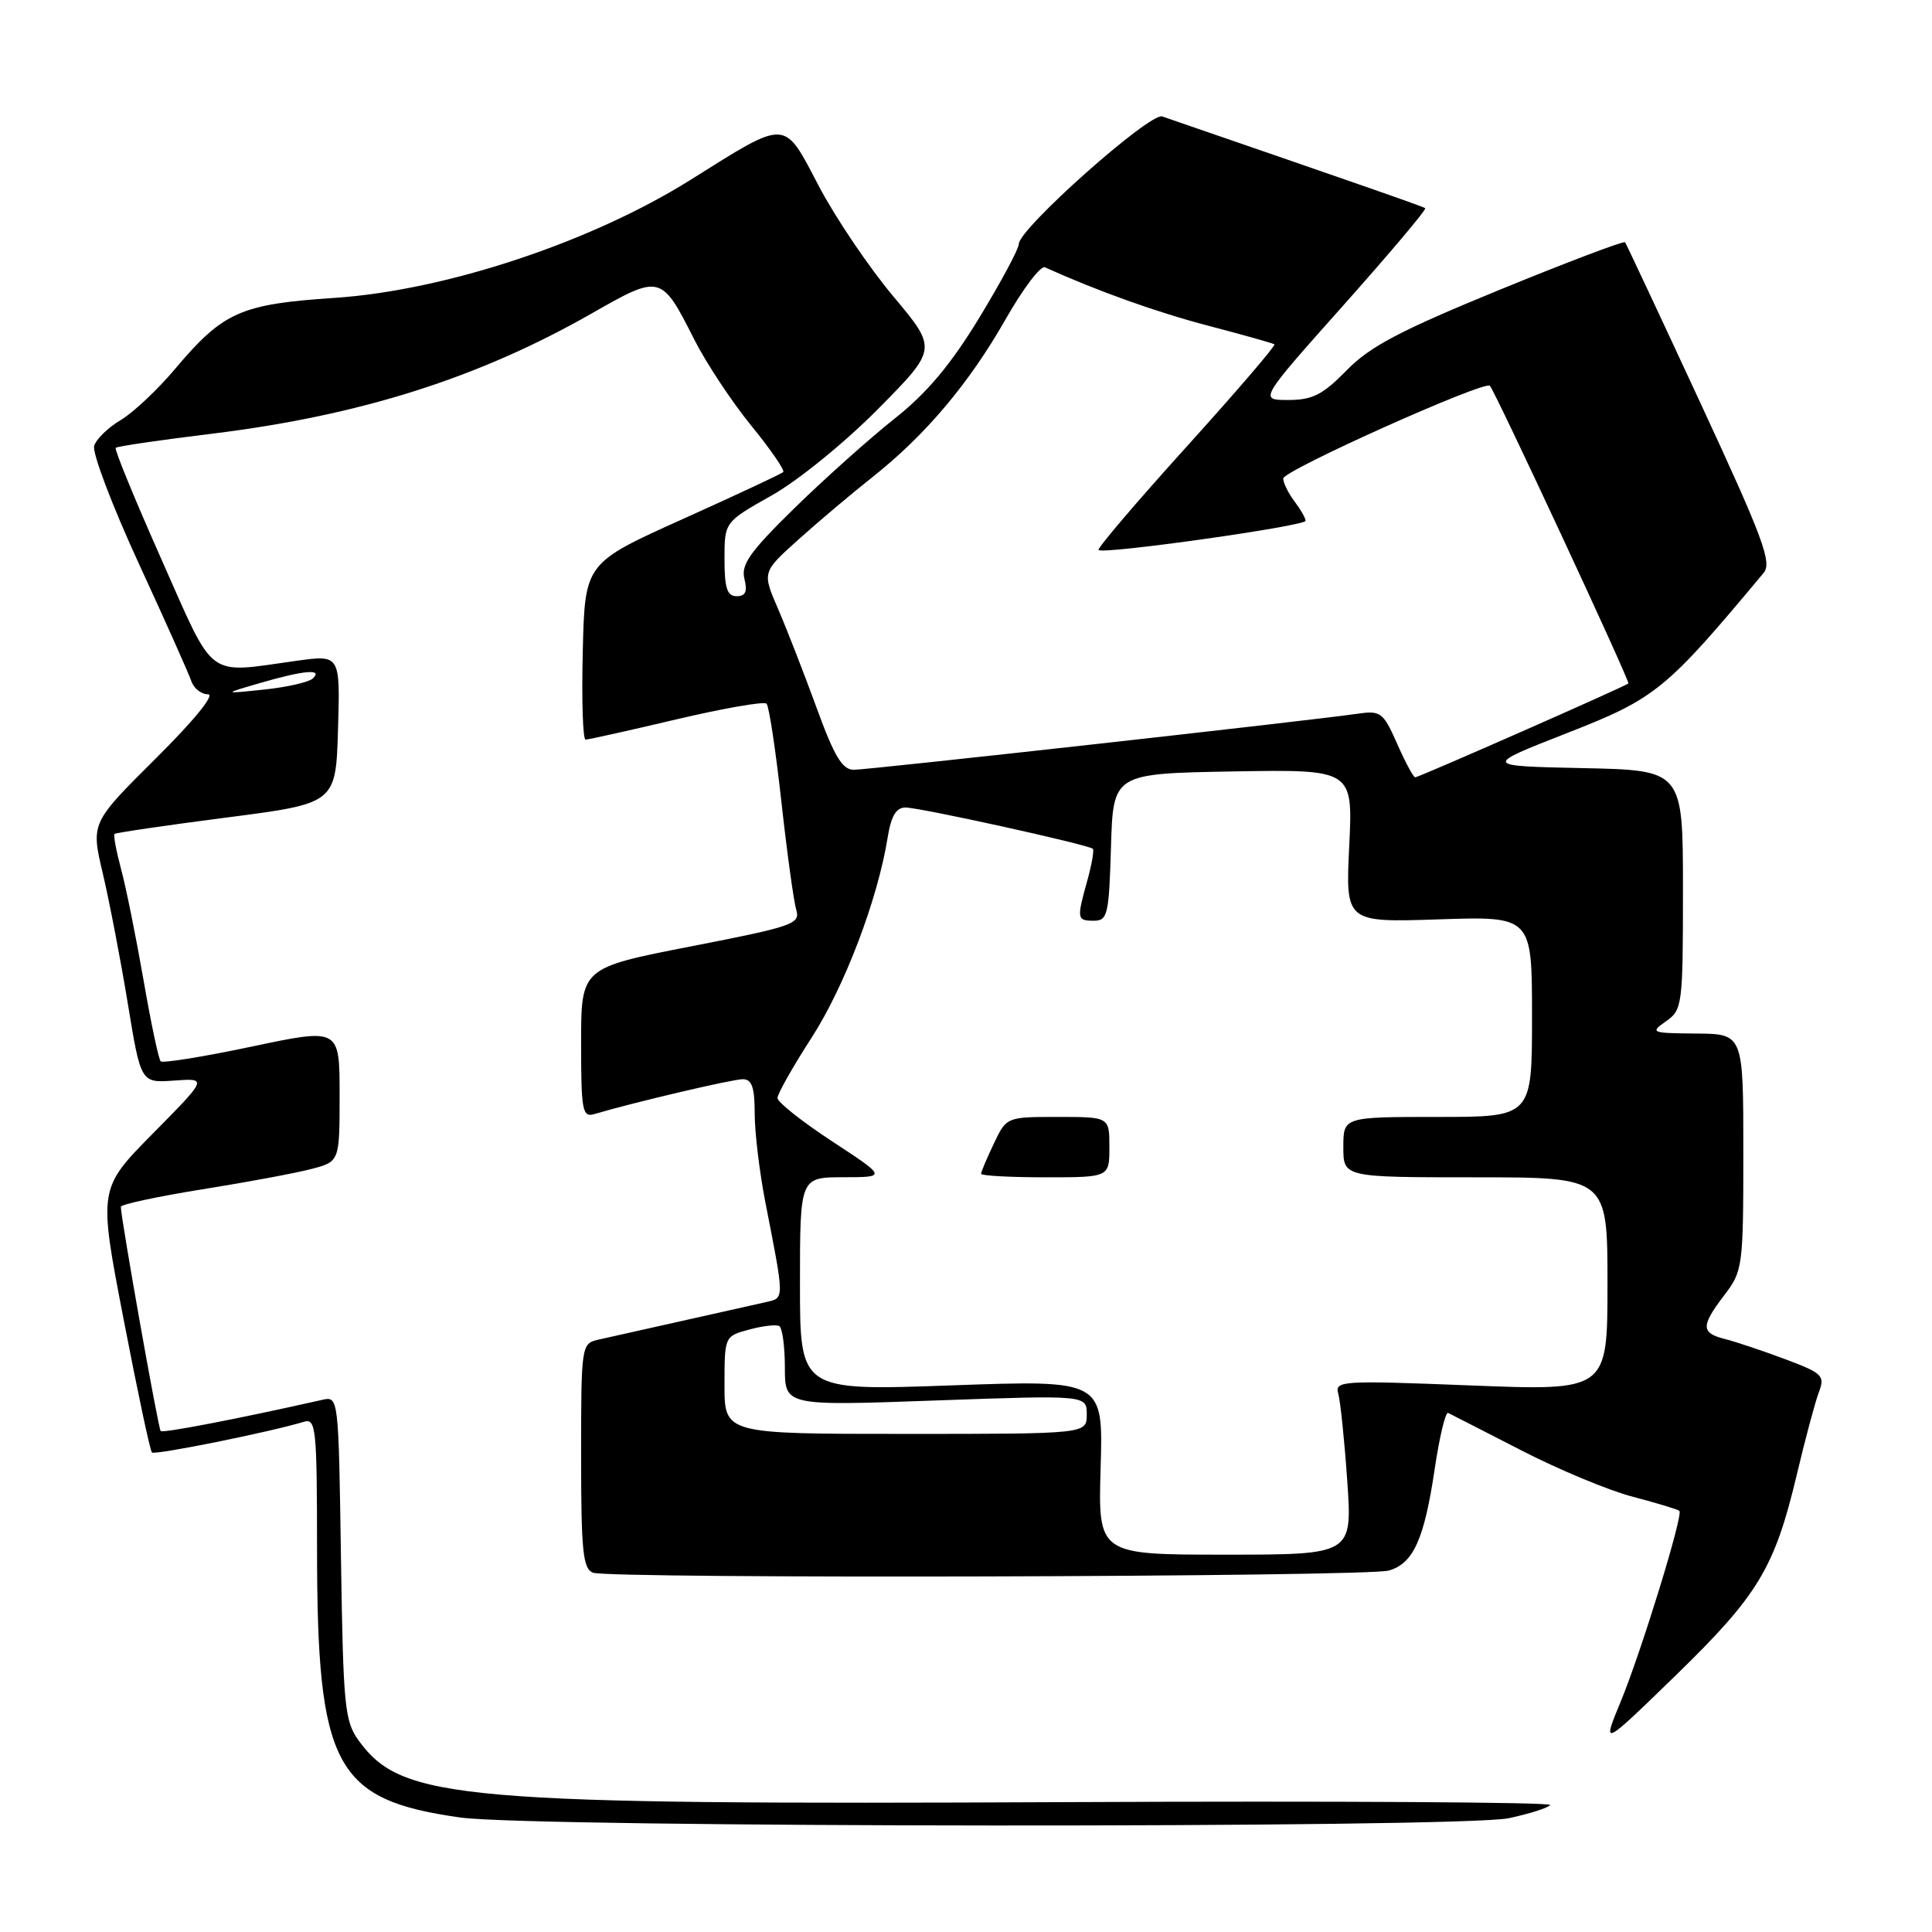<?xml version="1.0" encoding="UTF-8" standalone="no"?>
<!DOCTYPE svg PUBLIC "-//W3C//DTD SVG 1.1//EN" "http://www.w3.org/Graphics/SVG/1.1/DTD/svg11.dtd" >
<svg xmlns="http://www.w3.org/2000/svg" xmlns:xlink="http://www.w3.org/1999/xlink" version="1.1" viewBox="0 0 256 256">
 <g >
 <path fill="currentColor"
d=" M 199.94 240.92 C 202.71 240.32 205.17 239.54 205.40 239.17 C 205.62 238.80 176.94 238.63 141.65 238.79 C 60.75 239.16 53.30 238.52 47.56 230.68 C 45.66 228.07 45.48 226.22 45.18 206.43 C 44.86 185.00 44.86 185.00 42.68 185.49 C 31.74 187.96 21.59 189.92 21.29 189.62 C 20.97 189.30 16.04 161.53 16.01 159.91 C 16.00 159.59 20.84 158.55 26.75 157.60 C 32.66 156.66 39.19 155.44 41.25 154.90 C 45.00 153.92 45.00 153.92 45.00 145.07 C 45.00 136.22 45.00 136.22 33.39 138.67 C 27.01 140.02 21.56 140.90 21.29 140.63 C 21.02 140.36 19.99 135.49 19.01 129.82 C 18.02 124.14 16.69 117.54 16.04 115.15 C 15.40 112.76 15.01 110.67 15.18 110.50 C 15.36 110.34 22.02 109.36 30.00 108.33 C 44.50 106.46 44.50 106.46 44.79 96.61 C 45.08 86.76 45.08 86.76 39.29 87.56 C 27.16 89.24 28.59 90.31 21.38 74.09 C 17.86 66.17 15.14 59.53 15.33 59.34 C 15.52 59.14 21.27 58.30 28.09 57.47 C 47.71 55.06 63.38 50.10 78.41 41.53 C 87.53 36.32 87.63 36.35 92.00 45.00 C 93.56 48.08 96.94 53.20 99.52 56.37 C 102.10 59.53 104.02 62.32 103.78 62.55 C 103.54 62.79 97.53 65.60 90.42 68.80 C 77.50 74.62 77.50 74.62 77.22 86.31 C 77.06 92.74 77.23 98.00 77.59 98.00 C 77.96 98.00 83.37 96.80 89.62 95.32 C 95.87 93.85 101.25 92.91 101.57 93.24 C 101.90 93.56 102.78 99.38 103.53 106.16 C 104.28 112.95 105.17 119.41 105.50 120.53 C 106.08 122.43 105.14 122.75 91.56 125.40 C 77.00 128.24 77.00 128.24 77.00 138.19 C 77.00 147.19 77.17 148.09 78.75 147.62 C 83.97 146.07 97.05 143.00 98.42 143.00 C 99.63 143.00 100.00 144.07 100.00 147.54 C 100.00 150.04 100.64 155.33 101.41 159.29 C 103.95 172.23 103.94 171.98 101.61 172.51 C 100.45 172.78 95.45 173.90 90.50 175.00 C 85.55 176.10 80.49 177.24 79.25 177.52 C 77.04 178.03 77.00 178.31 77.00 192.91 C 77.00 205.55 77.24 207.88 78.58 208.39 C 80.77 209.23 180.91 208.96 184.00 208.11 C 187.26 207.20 188.72 204.00 190.11 194.61 C 190.74 190.38 191.54 187.05 191.88 187.22 C 192.22 187.38 196.59 189.62 201.58 192.18 C 206.57 194.75 213.25 197.53 216.43 198.35 C 219.60 199.18 222.34 200.01 222.53 200.20 C 223.06 200.73 217.47 218.90 214.74 225.50 C 212.26 231.50 212.26 231.50 222.04 222.00 C 232.98 211.36 235.14 207.78 238.08 195.42 C 239.20 190.69 240.52 185.76 241.01 184.47 C 241.84 182.28 241.51 181.96 236.50 180.08 C 233.52 178.97 229.94 177.77 228.54 177.42 C 225.37 176.62 225.36 175.70 228.50 171.59 C 230.92 168.42 231.00 167.81 231.00 152.66 C 231.00 137.00 231.00 137.00 224.75 136.95 C 218.78 136.90 218.60 136.83 220.75 135.33 C 222.92 133.81 223.00 133.21 223.00 117.91 C 223.00 102.06 223.00 102.06 209.75 101.78 C 196.50 101.50 196.50 101.50 207.71 97.11 C 219.41 92.53 220.73 91.45 233.69 75.91 C 234.83 74.55 233.62 71.31 225.32 53.41 C 219.99 41.91 215.49 32.32 215.33 32.10 C 215.17 31.89 207.67 34.73 198.66 38.42 C 185.54 43.80 181.51 45.91 178.44 49.07 C 175.27 52.31 173.91 53.00 170.71 53.00 C 166.83 53.00 166.83 53.00 178.02 40.44 C 184.17 33.53 189.05 27.75 188.85 27.59 C 188.56 27.36 180.38 24.51 154.00 15.43 C 152.37 14.87 135.00 30.31 135.00 32.33 C 135.00 32.97 132.63 37.38 129.75 42.12 C 125.96 48.34 122.83 52.08 118.50 55.50 C 115.20 58.12 109.25 63.44 105.28 67.32 C 99.37 73.11 98.16 74.81 98.64 76.70 C 99.06 78.39 98.79 79.00 97.61 79.00 C 96.35 79.00 96.00 77.93 96.00 74.09 C 96.00 69.17 96.00 69.17 102.25 65.65 C 105.74 63.69 111.98 58.61 116.36 54.18 C 124.21 46.24 124.21 46.24 118.36 39.26 C 115.14 35.42 110.70 28.85 108.50 24.66 C 103.78 15.67 104.46 15.71 91.50 23.83 C 78.34 32.09 59.03 38.49 44.35 39.47 C 31.85 40.30 29.57 41.32 23.16 48.93 C 20.85 51.67 17.61 54.71 15.98 55.67 C 14.34 56.64 12.76 58.17 12.48 59.07 C 12.19 59.96 14.84 66.95 18.36 74.60 C 21.88 82.24 25.03 89.29 25.35 90.25 C 25.67 91.21 26.67 92.00 27.57 92.00 C 28.53 92.00 25.70 95.48 20.62 100.52 C 12.04 109.05 12.04 109.05 13.63 115.77 C 14.50 119.47 15.99 127.22 16.94 133.00 C 18.66 143.50 18.66 143.50 23.08 143.18 C 27.50 142.86 27.50 142.86 20.27 150.18 C 13.04 157.51 13.04 157.51 16.37 174.77 C 18.20 184.27 19.89 192.23 20.13 192.46 C 20.50 192.84 35.80 189.75 40.25 188.40 C 41.87 187.90 42.00 189.16 42.01 205.18 C 42.01 234.13 44.33 238.48 61.00 240.83 C 70.56 242.19 193.69 242.26 199.94 240.92 Z  M 145.84 194.43 C 146.18 182.85 146.18 182.85 126.09 183.57 C 106.00 184.29 106.00 184.29 106.00 170.15 C 106.00 156.00 106.00 156.00 111.75 155.99 C 117.50 155.98 117.50 155.98 110.27 151.24 C 106.29 148.63 103.03 146.05 103.02 145.50 C 103.02 144.95 105.05 141.35 107.54 137.50 C 111.91 130.73 116.31 119.15 117.62 110.97 C 118.08 108.11 118.74 107.00 119.99 107.00 C 121.91 107.00 144.26 111.93 144.81 112.47 C 144.99 112.66 144.67 114.54 144.08 116.66 C 142.65 121.78 142.69 122.00 144.96 122.00 C 146.76 122.00 146.95 121.18 147.21 112.25 C 147.50 102.50 147.50 102.50 163.38 102.22 C 179.27 101.95 179.27 101.95 178.78 112.09 C 178.29 122.23 178.29 122.23 190.65 121.82 C 203.00 121.41 203.00 121.41 203.00 134.70 C 203.00 148.00 203.00 148.00 190.50 148.00 C 178.00 148.00 178.00 148.00 178.00 152.00 C 178.00 156.00 178.00 156.00 195.50 156.00 C 213.00 156.00 213.00 156.00 213.00 170.15 C 213.00 184.29 213.00 184.29 194.91 183.58 C 177.72 182.90 176.85 182.95 177.33 184.68 C 177.61 185.68 178.15 190.89 178.52 196.25 C 179.19 206.00 179.19 206.00 162.34 206.00 C 145.50 206.00 145.50 206.00 145.84 194.43 Z  M 147.00 152.00 C 147.00 148.00 147.00 148.00 140.19 148.00 C 133.37 148.00 133.37 148.00 131.69 151.53 C 130.76 153.48 130.00 155.28 130.00 155.53 C 130.00 155.79 133.82 156.00 138.50 156.00 C 147.00 156.00 147.00 156.00 147.00 152.00 Z  M 96.00 183.53 C 96.00 177.08 96.01 177.05 99.25 176.18 C 101.04 175.69 102.84 175.48 103.25 175.71 C 103.66 175.93 104.00 178.41 104.00 181.20 C 104.00 186.29 104.00 186.29 124.00 185.57 C 144.00 184.86 144.00 184.86 144.00 187.43 C 144.00 190.00 144.00 190.00 120.00 190.00 C 96.00 190.00 96.00 190.00 96.00 183.53 Z  M 185.13 98.55 C 183.27 94.36 182.96 94.13 179.83 94.58 C 173.41 95.51 115.07 102.00 113.14 102.00 C 111.61 102.00 110.55 100.24 108.19 93.75 C 106.53 89.21 104.24 83.32 103.09 80.66 C 100.99 75.81 100.99 75.81 105.80 71.49 C 108.44 69.12 112.85 65.40 115.59 63.23 C 122.62 57.67 128.39 50.83 133.25 42.30 C 135.55 38.26 137.89 35.16 138.46 35.42 C 145.46 38.58 153.22 41.36 160.10 43.16 C 164.72 44.37 168.67 45.48 168.87 45.63 C 169.07 45.78 163.83 51.89 157.22 59.20 C 150.60 66.52 145.36 72.67 145.56 72.88 C 146.15 73.49 173.00 69.70 173.00 69.01 C 173.00 68.66 172.34 67.51 171.53 66.44 C 170.72 65.37 170.05 64.01 170.03 63.41 C 170.00 62.36 196.74 50.37 197.42 51.12 C 198.16 51.94 216.02 90.32 215.77 90.56 C 215.36 90.95 188.00 103.00 187.52 103.00 C 187.28 103.00 186.21 101.00 185.13 98.55 Z  M 34.50 90.49 C 40.30 88.81 42.84 88.59 41.45 89.90 C 40.93 90.39 38.02 91.06 35.00 91.37 C 29.50 91.95 29.50 91.95 34.50 90.49 Z "/>
</g>
</svg>